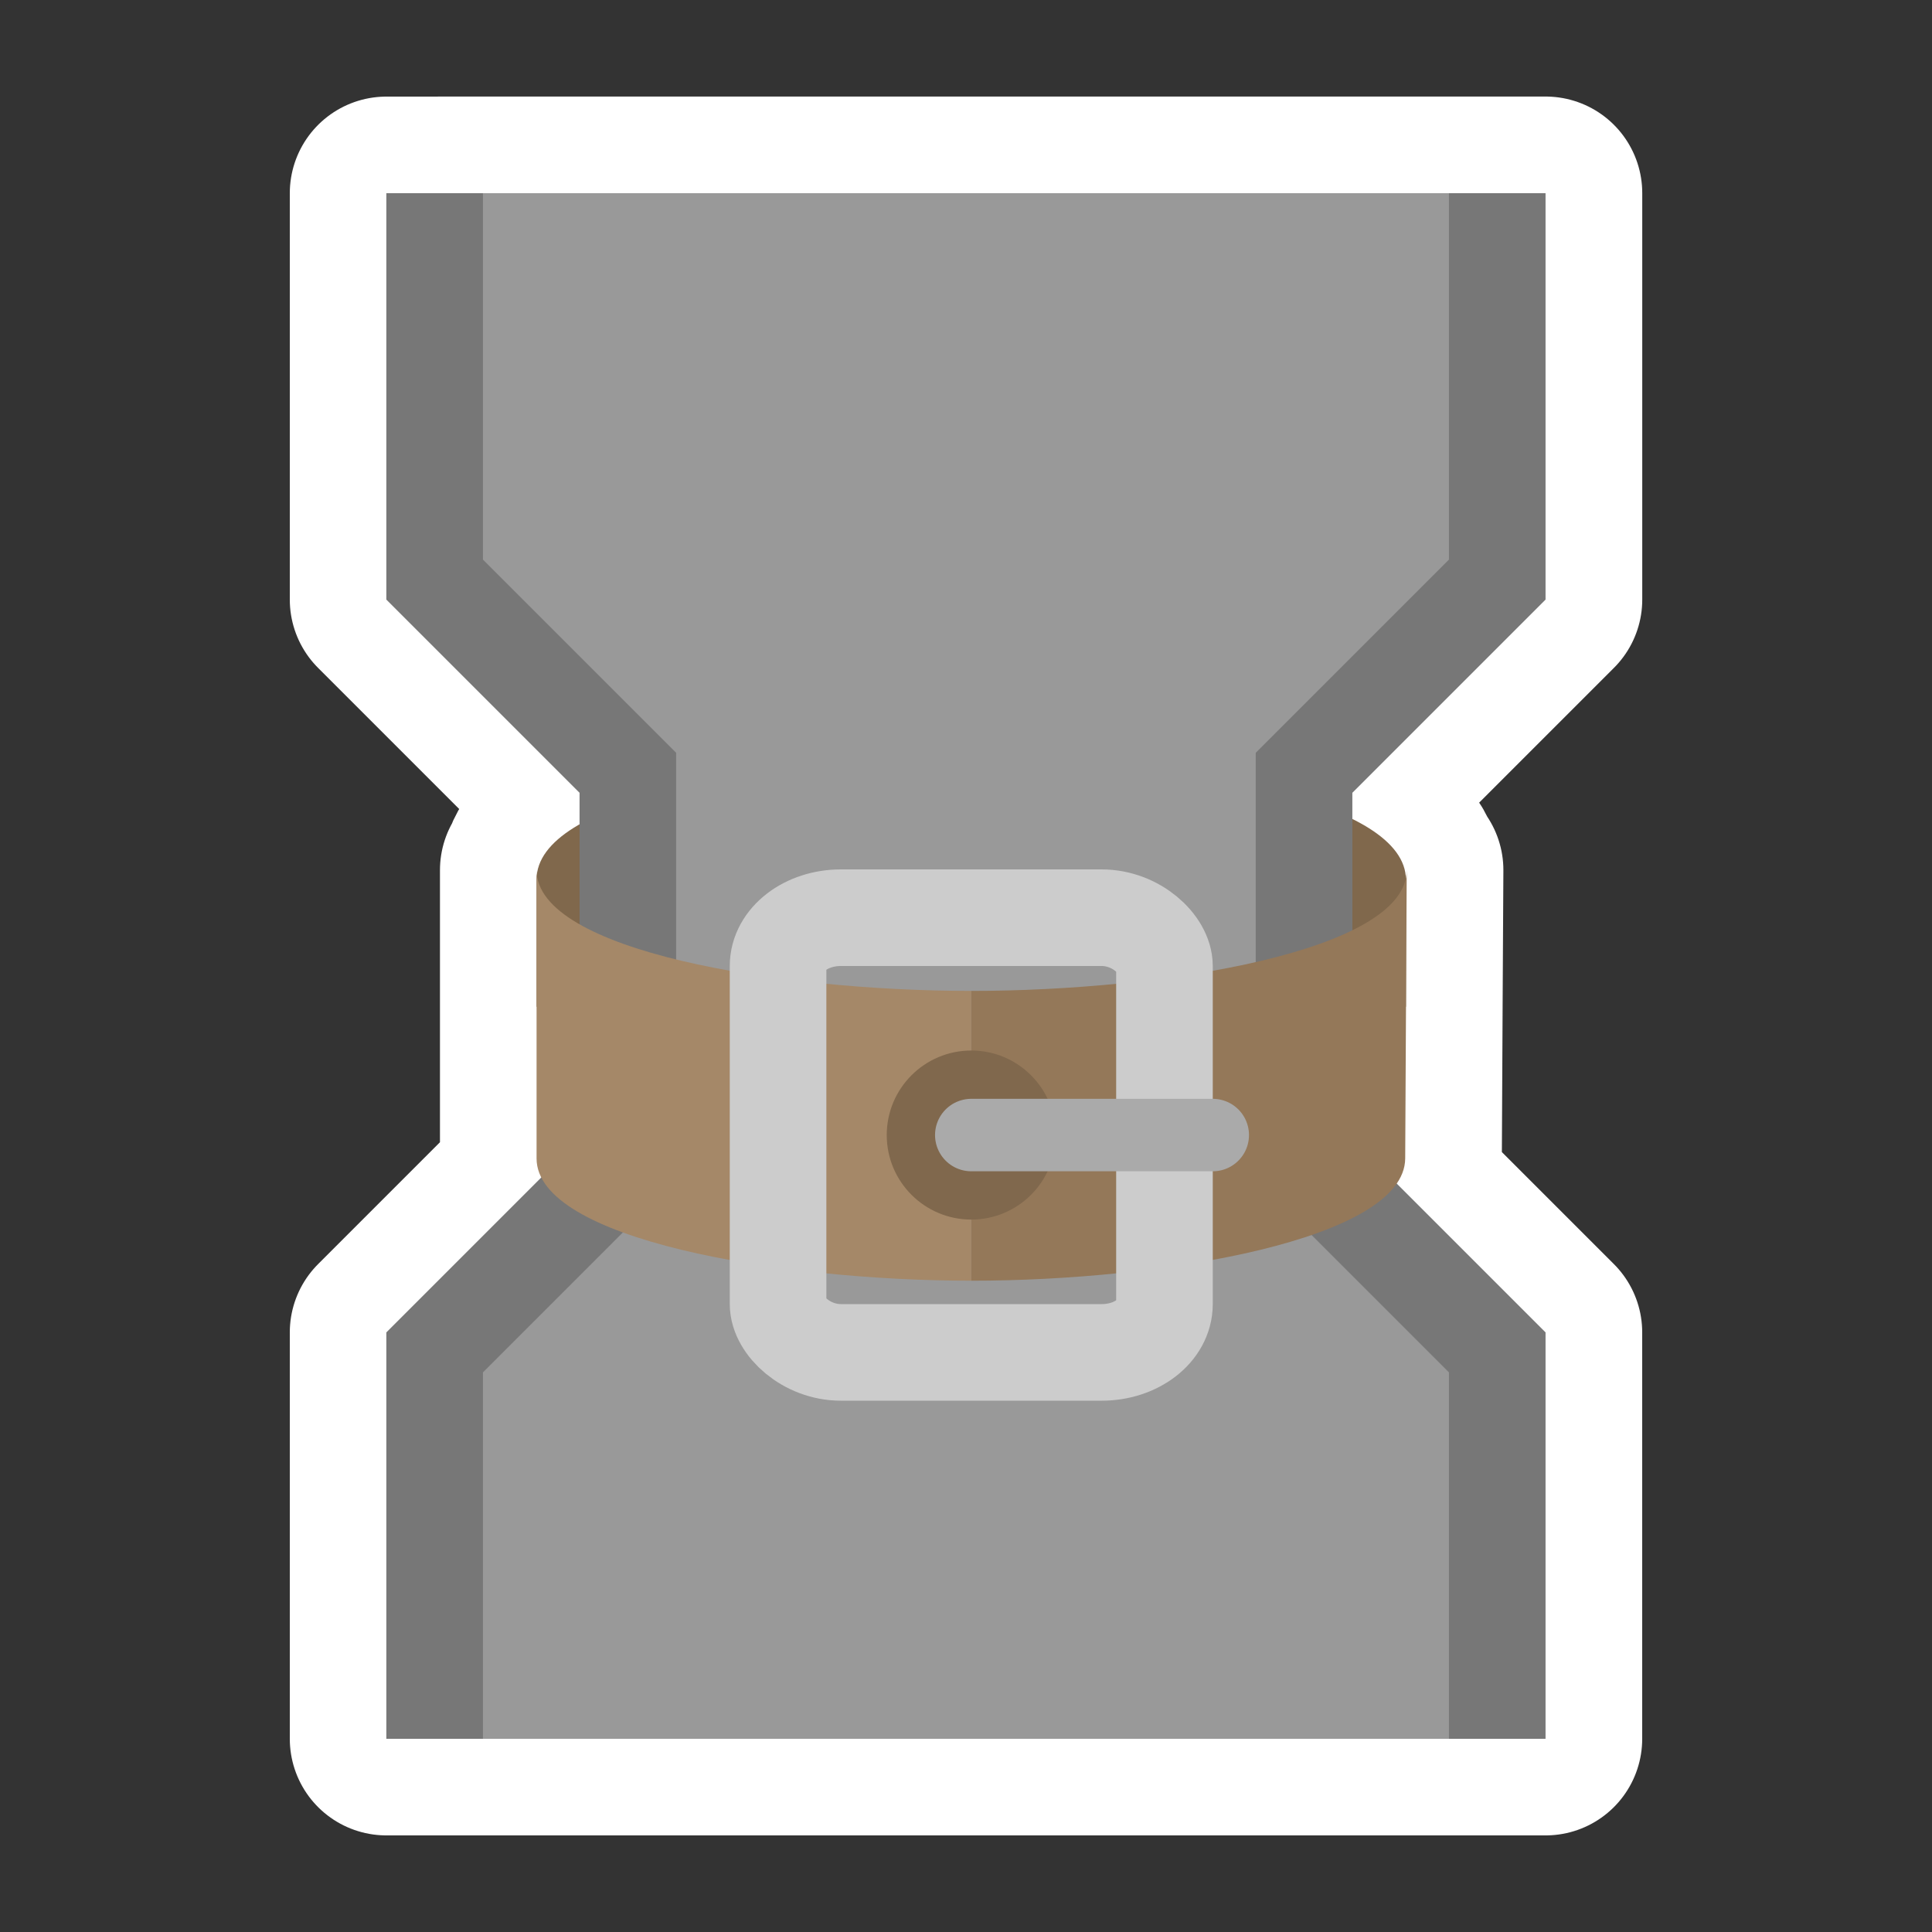 <?xml version="1.0" encoding="UTF-8"?>
<svg width="40" height="40" version="1.1" viewBox="0 0 40 40" xmlns="http://www.w3.org/2000/svg">
 <rect x="0" y="0" width="40" height="40" fill="#333333" stroke="none"/>
 <path d="m8 4v8.414l4 4v0.652c-0.525 0.299-0.841 0.651-0.883 1.053-0.004-0.034-0.008-0.069-0.008-0.104v0.193c0 0.007-2.6e-5 0.013 0 0.02v5.756c0 0.137 0.034 0.269 0.098 0.395l-3.207 3.207v8.414h24v-8.414l-3.084-3.084c0.112-0.163 0.176-0.335 0.178-0.518l0.016-3.141 0.016-2.828c0 0.057-0.008 0.113-0.02 0.168-0.019-0.48-0.426-0.887-1.105-1.225v-0.545l4-4v-8.414h-22z" fill="none" stroke="#fff" stroke-linejoin="round" stroke-width="4"/>
 <g transform="matrix(.25 0 0 .25 4.109 4)">
  <path d="m28 56.836c4.72e-4 -13.085 72-13.085 72 0.04v10.501h-72l0.001-10.461c-1.03e-4 -0.027-0.003-0.054-0.003-0.081z" fill="#80684c" stroke-width="2.625"/>
  <path d="m20 0v32l16 16v32l-16 16v32h88v-32l-16-16v-32l16-16v-32z" color="#000000" fill="#999" style="-inkscape-stroke:none"/>
  <path d="m111.56 128v-33.656l-16-16v-28.688l16-16v-33.656h-8v30.344l-16 16v35.312l16 16v30.344zm-96-128v33.656l16 16v28.688l-16 16v33.656h8v-30.344l16-16v-35.312l-16-16v-30.344z" color="#000000" fill="#777" style="-inkscape-stroke:none"/>
  <path d="m28 56.062c0 6.68 20 10 36 10v24c-16 0-36-3.445-36-10.125z" fill="#a58868" stroke-width="2.625"/>
  <path d="m64 66.063v24c16 0 35.887-3.446 35.937-10.126l0.126-23.874c1e-5 6.68-20.063 10-36.063 10z" fill="#947859" stroke-width="2.625"/>
  <rect x="48" y="60" width="32" height="36" rx="5.205" ry="4" fill="none" stroke="#ccc" stroke-width="8"/>
  <circle cx="64" cy="78" r="7" fill="#80684d" stroke-width="1.167"/>
  <path d="m84 78h-20" fill="none" stroke="#aaa" stroke-linecap="round" stroke-width="6"/>
 </g>
</svg>
